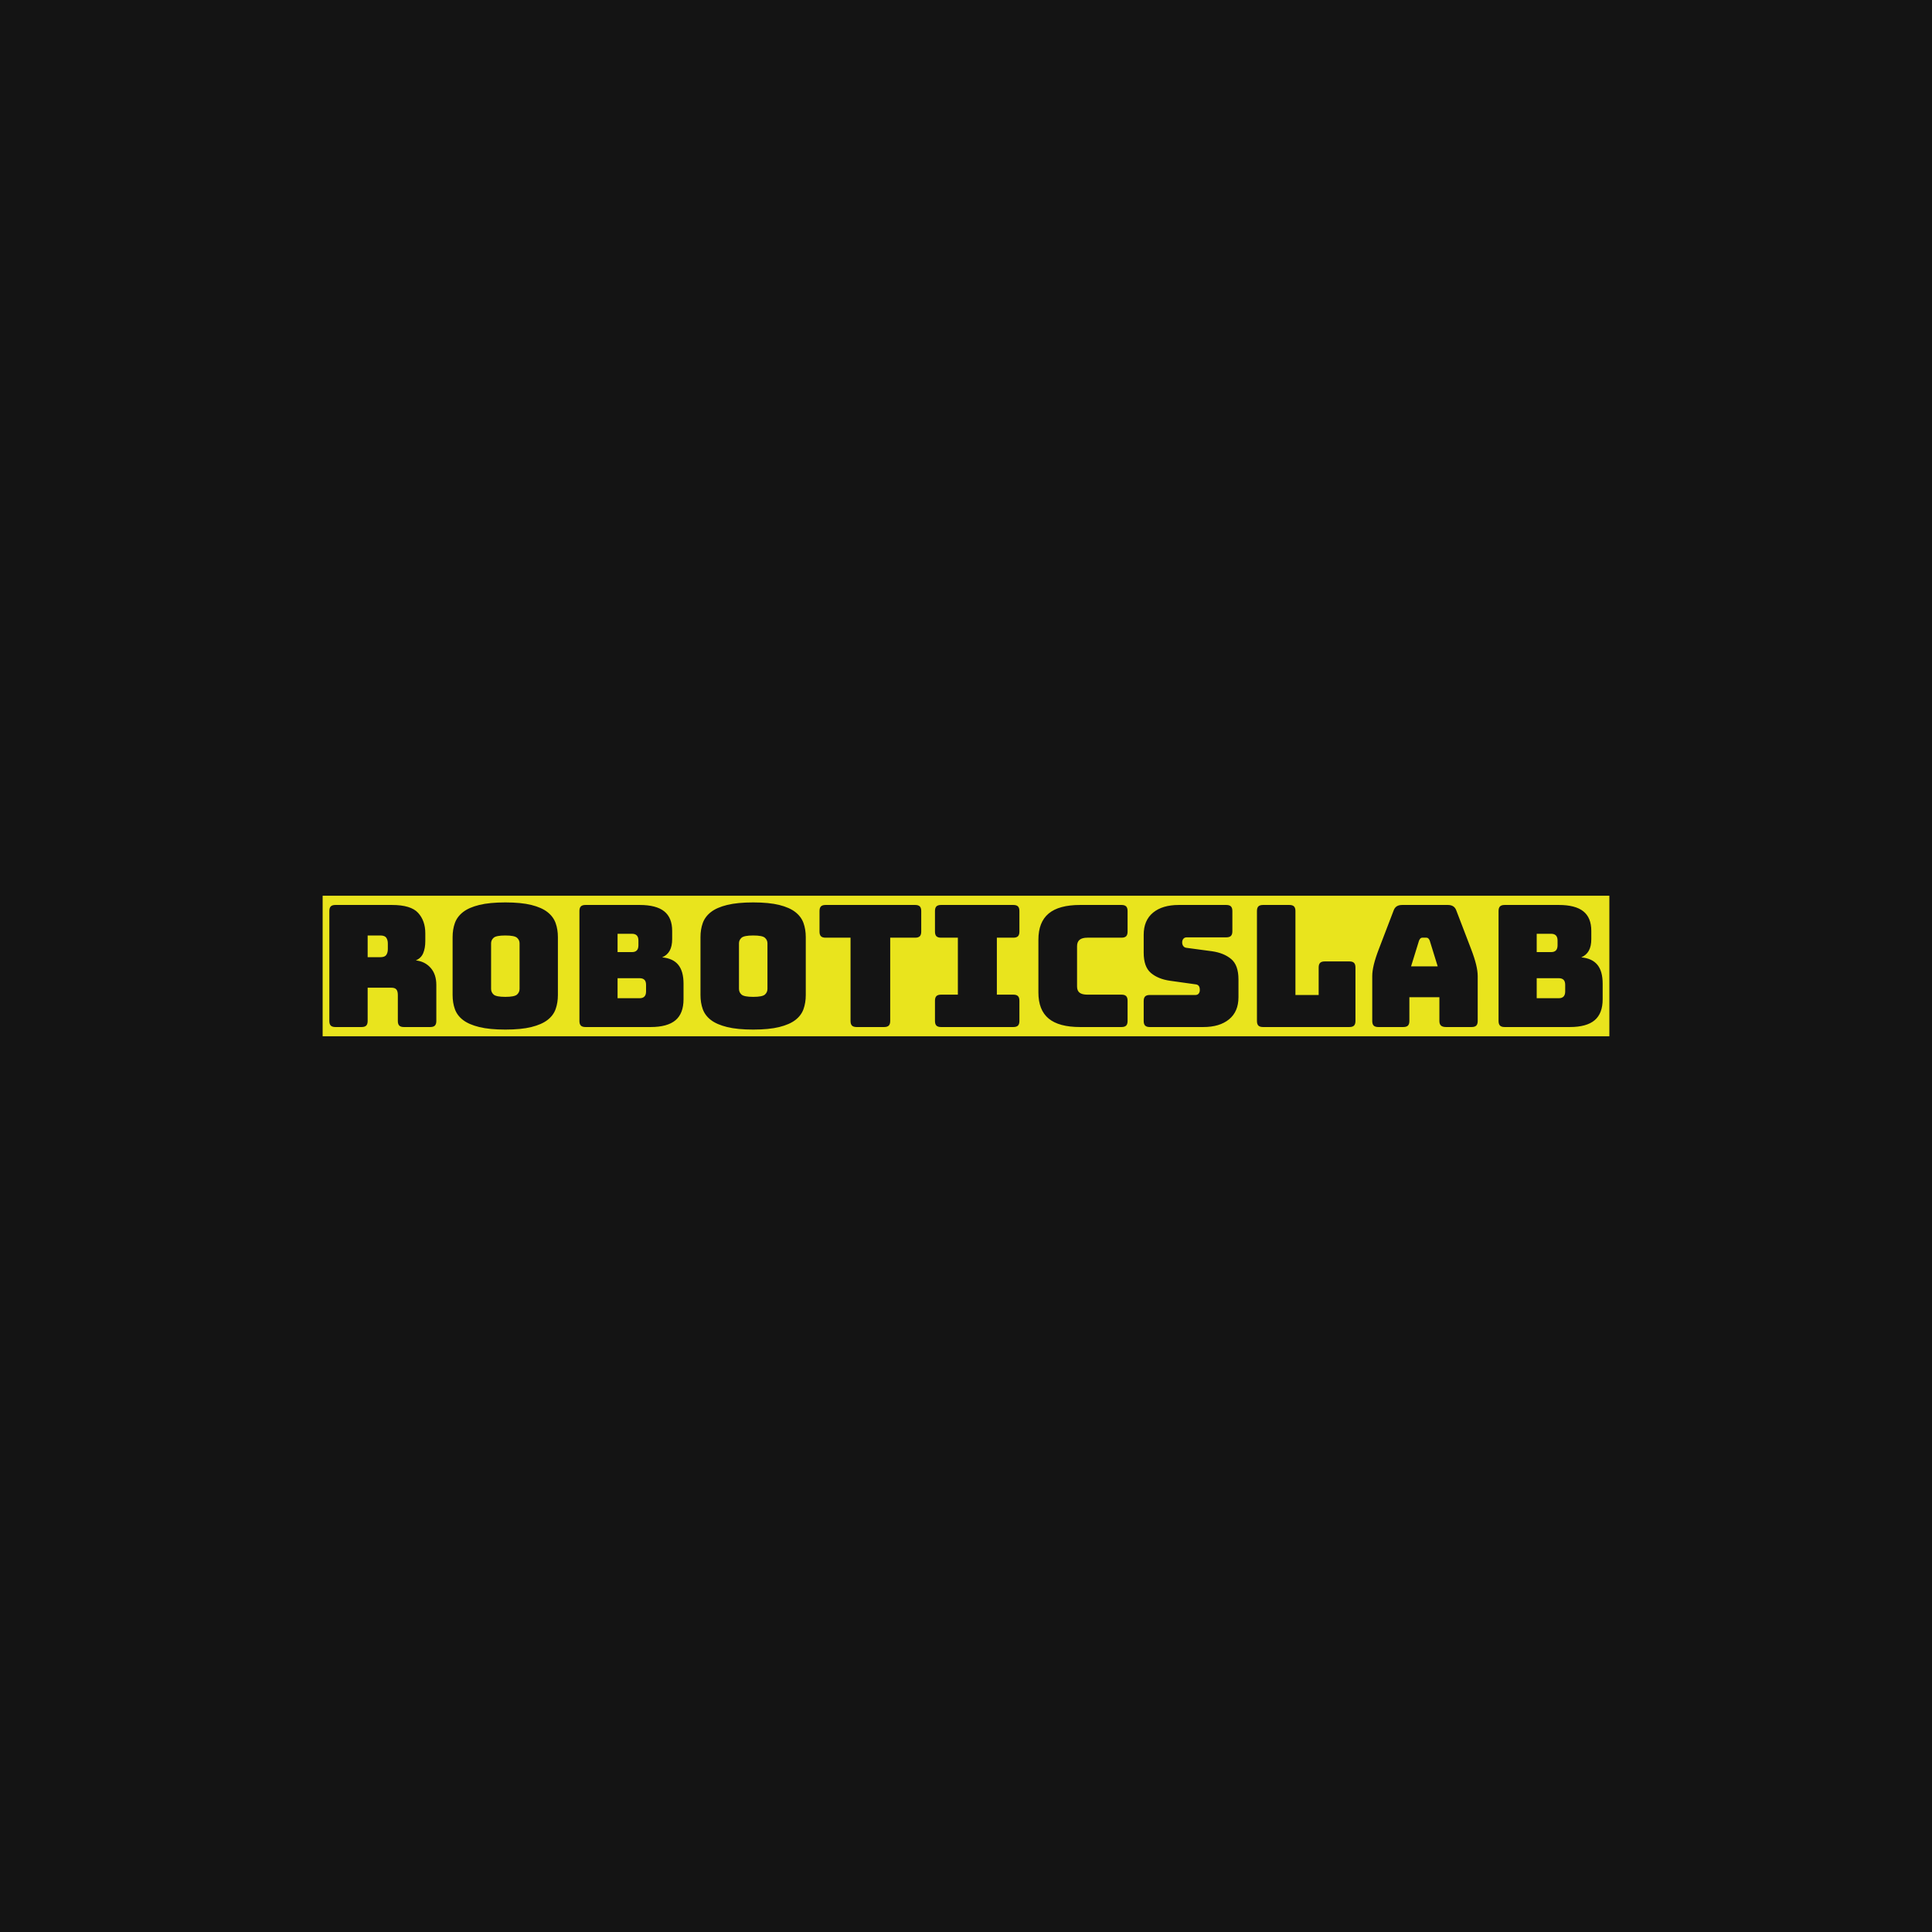 <svg version="1.1" preserveAspectRatio="none" xmlns="http://www.w3.org/2000/svg" width="500" height="500" viewBox="0 0 500 500"><rect width="100%" height="100%" fill="#141414" fill-opacity="1"/><svg viewBox="67.895 203.2 384.505 42" width="333" height="36.374" x="83.5px" y="231.813px" xmlns="http://www.w3.org/2000/svg" xmlns:xlink="http://www.w3.org/1999/xlink" preserveAspectRatio="none"><defs></defs><style>.background {fill:#141414;fill-opacity:1;}.companyName {fill:#E9E41D;fill-opacity:1;}.icon3-str {stroke:#E9E41D;stroke-opacity:1;}.shapeStroke-str {stroke:#E5E5E5;stroke-opacity:1;}</style><g opacity="1" transform="rotate(0 67.895 203.2)">
<svg width="384.505" height="42" x="67.895" y="203.2" version="1.1" preserveAspectRatio="none" viewBox="0 0 384.505 42">
  <defs><rect x="0" y="0" width="384.505" height="42" rx="0%" ry="0%" id="id-UPl23ini1743508115949"></rect></defs><use class="companyName shapeStroke-str" style="stroke-width:0;" xlink:href="#id-UPl23ini1743508115949"></use>
</svg>
</g><g opacity="1" transform="rotate(0 69.895 205.2)">
<svg width="380.505" height="38" x="69.895" y="205.2" version="1.1" preserveAspectRatio="none" viewBox="2.76 -29.4 300.4 30">
  <g transform="matrix(1 0 0 1 0 0)" class="background"><path id="id-D6z1nYkh11" d="M14.80-21.60L11.80-21.60L11.80-16.48L14.80-16.48Q15.84-16.48 16.20-17.02Q16.56-17.56 16.56-18.36L16.56-18.36L16.56-19.72Q16.56-20.52 16.20-21.06Q15.84-21.60 14.80-21.60L14.80-21.60ZM10.36 0L10.36 0L4.20 0Q3.44 0 3.10-0.34Q2.76-0.68 2.76-1.44L2.76-1.44L2.76-27.36Q2.76-28.12 3.10-28.46Q3.44-28.80 4.20-28.80L4.20-28.80L17.52-28.80Q22-28.80 23.70-26.94Q25.40-25.08 25.40-22.12L25.40-22.12L25.40-20.28Q25.40-18.60 24.90-17.42Q24.40-16.24 23.16-15.72L23.16-15.72Q25.32-15.48 26.66-13.96Q28-12.44 28-9.92L28-9.92L28-1.44Q28-0.68 27.66-0.34Q27.32 0 26.56 0L26.56 0L20.36 0Q19.60 0 19.26-0.34Q18.92-0.68 18.92-1.44L18.92-1.44L18.92-7.56Q18.92-8.44 18.58-8.86Q18.24-9.28 17.40-9.28L17.40-9.28L11.80-9.28L11.80-1.44Q11.80-0.68 11.46-0.34Q11.12 0 10.36 0Z M56.68-21.20L56.68-7.56Q56.68-5.72 56.14-4.22Q55.60-2.72 54.22-1.66Q52.84-0.60 50.42 0Q48 0.60 44.28 0.60L44.28 0.60Q40.56 0.60 38.12 0Q35.68-0.60 34.30-1.66Q32.92-2.72 32.38-4.22Q31.84-5.72 31.84-7.56L31.84-7.56L31.84-21.20Q31.84-23.04 32.38-24.54Q32.92-26.04 34.30-27.12Q35.68-28.20 38.12-28.80Q40.56-29.40 44.28-29.40L44.28-29.40Q48-29.40 50.42-28.80Q52.84-28.20 54.22-27.12Q55.60-26.04 56.14-24.54Q56.68-23.04 56.68-21.20L56.68-21.20ZM40.92-19.76L40.92-9Q40.92-8.20 41.52-7.66Q42.12-7.12 44.28-7.12L44.28-7.12Q46.44-7.12 47.04-7.66Q47.64-8.20 47.64-9L47.64-9L47.64-19.76Q47.64-20.52 47.04-21.06Q46.44-21.60 44.28-21.60L44.28-21.60Q42.12-21.60 41.52-21.06Q40.92-20.52 40.92-19.76L40.92-19.76Z M78.56 0L78.56 0L63.20 0Q62.44 0 62.10-0.34Q61.76-0.68 61.76-1.44L61.76-1.44L61.76-27.36Q61.76-28.12 62.10-28.46Q62.44-28.80 63.20-28.80L63.20-28.80L75.96-28.80Q79.88-28.80 81.76-27.30Q83.64-25.80 83.64-22.68L83.64-22.68L83.64-20.76Q83.64-19.08 83.06-18.02Q82.48-16.96 81.28-16.44L81.28-16.44Q83.84-16.20 85.08-14.68Q86.32-13.16 86.32-10.24L86.32-10.24L86.32-6.56Q86.32-3.20 84.42-1.60Q82.52 0 78.56 0ZM74.16-22L70.76-22L70.76-17.68L74.16-17.68Q74.92-17.68 75.30-18.08Q75.68-18.48 75.68-19.28L75.68-19.28L75.68-20.40Q75.68-21.20 75.30-21.60Q74.92-22 74.16-22L74.16-22ZM75.96-11.52L70.76-11.52L70.76-6.80L75.96-6.80Q76.72-6.80 77.10-7.20Q77.48-7.60 77.48-8.40L77.48-8.40L77.48-9.96Q77.48-10.76 77.10-11.14Q76.72-11.52 75.96-11.52L75.96-11.52Z M115.16-21.20L115.16-7.56Q115.16-5.72 114.62-4.22Q114.08-2.72 112.70-1.66Q111.32-0.60 108.90 0Q106.48 0.60 102.76 0.60L102.76 0.60Q99.04 0.60 96.60 0Q94.16-0.60 92.78-1.66Q91.40-2.72 90.86-4.22Q90.32-5.72 90.32-7.56L90.32-7.56L90.32-21.20Q90.32-23.04 90.86-24.54Q91.40-26.04 92.78-27.12Q94.16-28.20 96.60-28.80Q99.04-29.40 102.76-29.40L102.76-29.40Q106.48-29.40 108.90-28.80Q111.32-28.20 112.70-27.12Q114.08-26.04 114.62-24.54Q115.16-23.04 115.16-21.20L115.16-21.20ZM99.40-19.76L99.40-9Q99.40-8.20 100-7.66Q100.60-7.12 102.76-7.12L102.76-7.12Q104.92-7.12 105.52-7.66Q106.12-8.20 106.12-9L106.12-9L106.12-19.76Q106.12-20.52 105.52-21.06Q104.92-21.60 102.76-21.60L102.76-21.60Q100.60-21.60 100-21.06Q99.40-20.52 99.40-19.76L99.40-19.76Z M133.64 0L133.64 0L127.16 0Q126.40 0 126.06-0.34Q125.72-0.68 125.72-1.44L125.72-1.44L125.72-21.08L119.84-21.08Q119.08-21.08 118.74-21.42Q118.40-21.76 118.40-22.52L118.40-22.52L118.40-27.36Q118.40-28.12 118.74-28.46Q119.08-28.80 119.84-28.80L119.84-28.80L140.96-28.80Q141.72-28.80 142.06-28.46Q142.40-28.12 142.40-27.36L142.40-27.36L142.40-22.52Q142.40-21.76 142.06-21.42Q141.72-21.08 140.96-21.08L140.96-21.08L135.08-21.08L135.08-1.44Q135.08-0.68 134.74-0.34Q134.40 0 133.64 0Z M164.12 0L147.08 0Q146.32 0 145.98-0.34Q145.64-0.68 145.64-1.44L145.64-1.44L145.64-6.20Q145.64-6.96 145.98-7.30Q146.32-7.64 147.08-7.64L147.08-7.64L151.04-7.64L151.04-21.08L147.08-21.08Q146.32-21.08 145.98-21.42Q145.64-21.76 145.64-22.52L145.64-22.52L145.64-27.36Q145.64-28.12 145.98-28.46Q146.32-28.80 147.08-28.80L147.08-28.80L164.12-28.80Q164.88-28.80 165.22-28.46Q165.56-28.12 165.56-27.36L165.56-27.36L165.56-22.52Q165.56-21.76 165.22-21.42Q164.88-21.08 164.12-21.08L164.12-21.08L160.24-21.08L160.24-7.64L164.12-7.64Q164.88-7.64 165.22-7.30Q165.56-6.96 165.56-6.20L165.56-6.20L165.56-1.44Q165.56-0.68 165.22-0.34Q164.88 0 164.12 0L164.12 0Z M189.64 0L189.64 0L179.88 0Q174.88 0 172.46-2Q170.04-4 170.04-8.16L170.04-8.16L170.04-20.60Q170.04-24.76 172.46-26.78Q174.88-28.80 179.88-28.80L179.88-28.80L189.64-28.80Q190.40-28.80 190.74-28.46Q191.08-28.12 191.08-27.36L191.08-27.36L191.08-22.52Q191.08-21.76 190.74-21.42Q190.40-21.08 189.64-21.08L189.64-21.08L181.60-21.08Q180.36-21.08 179.76-20.58Q179.16-20.08 179.16-19.08L179.16-19.08L179.16-9.56Q179.16-8.56 179.76-8.10Q180.36-7.64 181.60-7.64L181.60-7.64L189.64-7.64Q190.40-7.64 190.74-7.30Q191.08-6.96 191.08-6.20L191.08-6.20L191.08-1.44Q191.08-0.68 190.74-0.34Q190.40 0 189.64 0Z M208.96 0L208.96 0L196.32 0Q195.56 0 195.22-0.34Q194.88-0.68 194.88-1.44L194.88-1.44L194.88-6.12Q194.88-6.88 195.22-7.22Q195.56-7.56 196.32-7.56L196.32-7.56L207.08-7.56Q207.60-7.56 207.86-7.90Q208.12-8.24 208.12-8.72L208.12-8.72Q208.12-9.40 207.86-9.72Q207.60-10.04 207.08-10.08L207.08-10.08L201.08-10.92Q198.28-11.32 196.58-12.76Q194.88-14.20 194.88-17.56L194.88-17.56L194.88-21.76Q194.88-25.16 197.08-26.98Q199.28-28.80 203.16-28.80L203.16-28.80L214.36-28.80Q215.12-28.80 215.46-28.46Q215.80-28.12 215.80-27.36L215.80-27.36L215.80-22.60Q215.80-21.84 215.46-21.50Q215.12-21.16 214.36-21.16L214.36-21.16L205.04-21.16Q204.52-21.16 204.24-20.82Q203.96-20.48 203.96-19.96L203.96-19.96Q203.96-19.44 204.24-19.08Q204.52-18.72 205.04-18.68L205.04-18.68L211-17.88Q213.80-17.48 215.52-16.04Q217.24-14.60 217.24-11.24L217.24-11.24L217.24-7.04Q217.24-3.64 215.02-1.82Q212.80 0 208.96 0Z M243.40 0L243.40 0L223.04 0Q222.28 0 221.94-0.34Q221.60-0.68 221.60-1.44L221.60-1.44L221.60-27.36Q221.60-28.12 221.94-28.46Q222.28-28.80 223.04-28.80L223.04-28.80L229.24-28.80Q230-28.80 230.34-28.46Q230.68-28.12 230.68-27.36L230.68-27.36L230.68-7.56L236.16-7.56L236.16-14.04Q236.16-14.80 236.50-15.14Q236.84-15.48 237.60-15.48L237.60-15.48L243.40-15.48Q244.16-15.48 244.50-15.14Q244.84-14.80 244.84-14.04L244.84-14.04L244.84-1.44Q244.84-0.68 244.50-0.34Q244.16 0 243.40 0Z M259.84-20.40L259.84-20.40L257.96-14.32L264.24-14.32L262.36-20.40Q262.20-20.76 262.02-20.92Q261.84-21.08 261.60-21.08L261.60-21.08L260.60-21.08Q260.36-21.08 260.18-20.92Q260-20.76 259.84-20.40ZM257.56-7.04L257.56-1.44Q257.56-0.68 257.22-0.34Q256.88 0 256.12 0L256.12 0L250.24 0Q249.48 0 249.14-0.34Q248.80-0.68 248.80-1.44L248.80-1.44L248.80-12Q248.80-13.20 249.18-14.76Q249.56-16.32 250.36-18.40L250.36-18.40L253.84-27.48Q254.08-28.16 254.58-28.48Q255.08-28.80 255.88-28.80L255.88-28.80L266.64-28.80Q267.40-28.80 267.90-28.48Q268.40-28.16 268.64-27.48L268.64-27.48L272.12-18.40Q272.92-16.32 273.30-14.76Q273.68-13.20 273.68-12L273.68-12L273.68-1.44Q273.68-0.68 273.34-0.34Q273 0 272.24 0L272.24 0L266.20 0Q265.40 0 265.02-0.34Q264.64-0.68 264.64-1.44L264.64-1.44L264.64-7.04L257.56-7.04Z M295.40 0L295.40 0L280.04 0Q279.28 0 278.94-0.34Q278.60-0.68 278.60-1.44L278.60-1.44L278.60-27.36Q278.60-28.12 278.94-28.46Q279.28-28.80 280.04-28.80L280.04-28.80L292.80-28.80Q296.72-28.80 298.60-27.30Q300.48-25.80 300.48-22.68L300.48-22.68L300.48-20.76Q300.48-19.08 299.90-18.02Q299.32-16.96 298.12-16.44L298.12-16.44Q300.68-16.20 301.92-14.68Q303.16-13.16 303.16-10.24L303.16-10.24L303.16-6.56Q303.16-3.20 301.26-1.60Q299.36 0 295.40 0ZM291.00-22L287.60-22L287.60-17.68L291.00-17.68Q291.76-17.68 292.14-18.08Q292.52-18.48 292.52-19.28L292.52-19.28L292.52-20.40Q292.52-21.20 292.14-21.60Q291.76-22 291.00-22L291.00-22ZM292.80-11.52L287.60-11.52L287.60-6.80L292.80-6.80Q293.56-6.80 293.94-7.20Q294.32-7.60 294.32-8.40L294.32-8.40L294.32-9.96Q294.32-10.76 293.94-11.14Q293.56-11.52 292.80-11.52L292.80-11.52Z"/></g>
</svg>
</g></svg></svg>